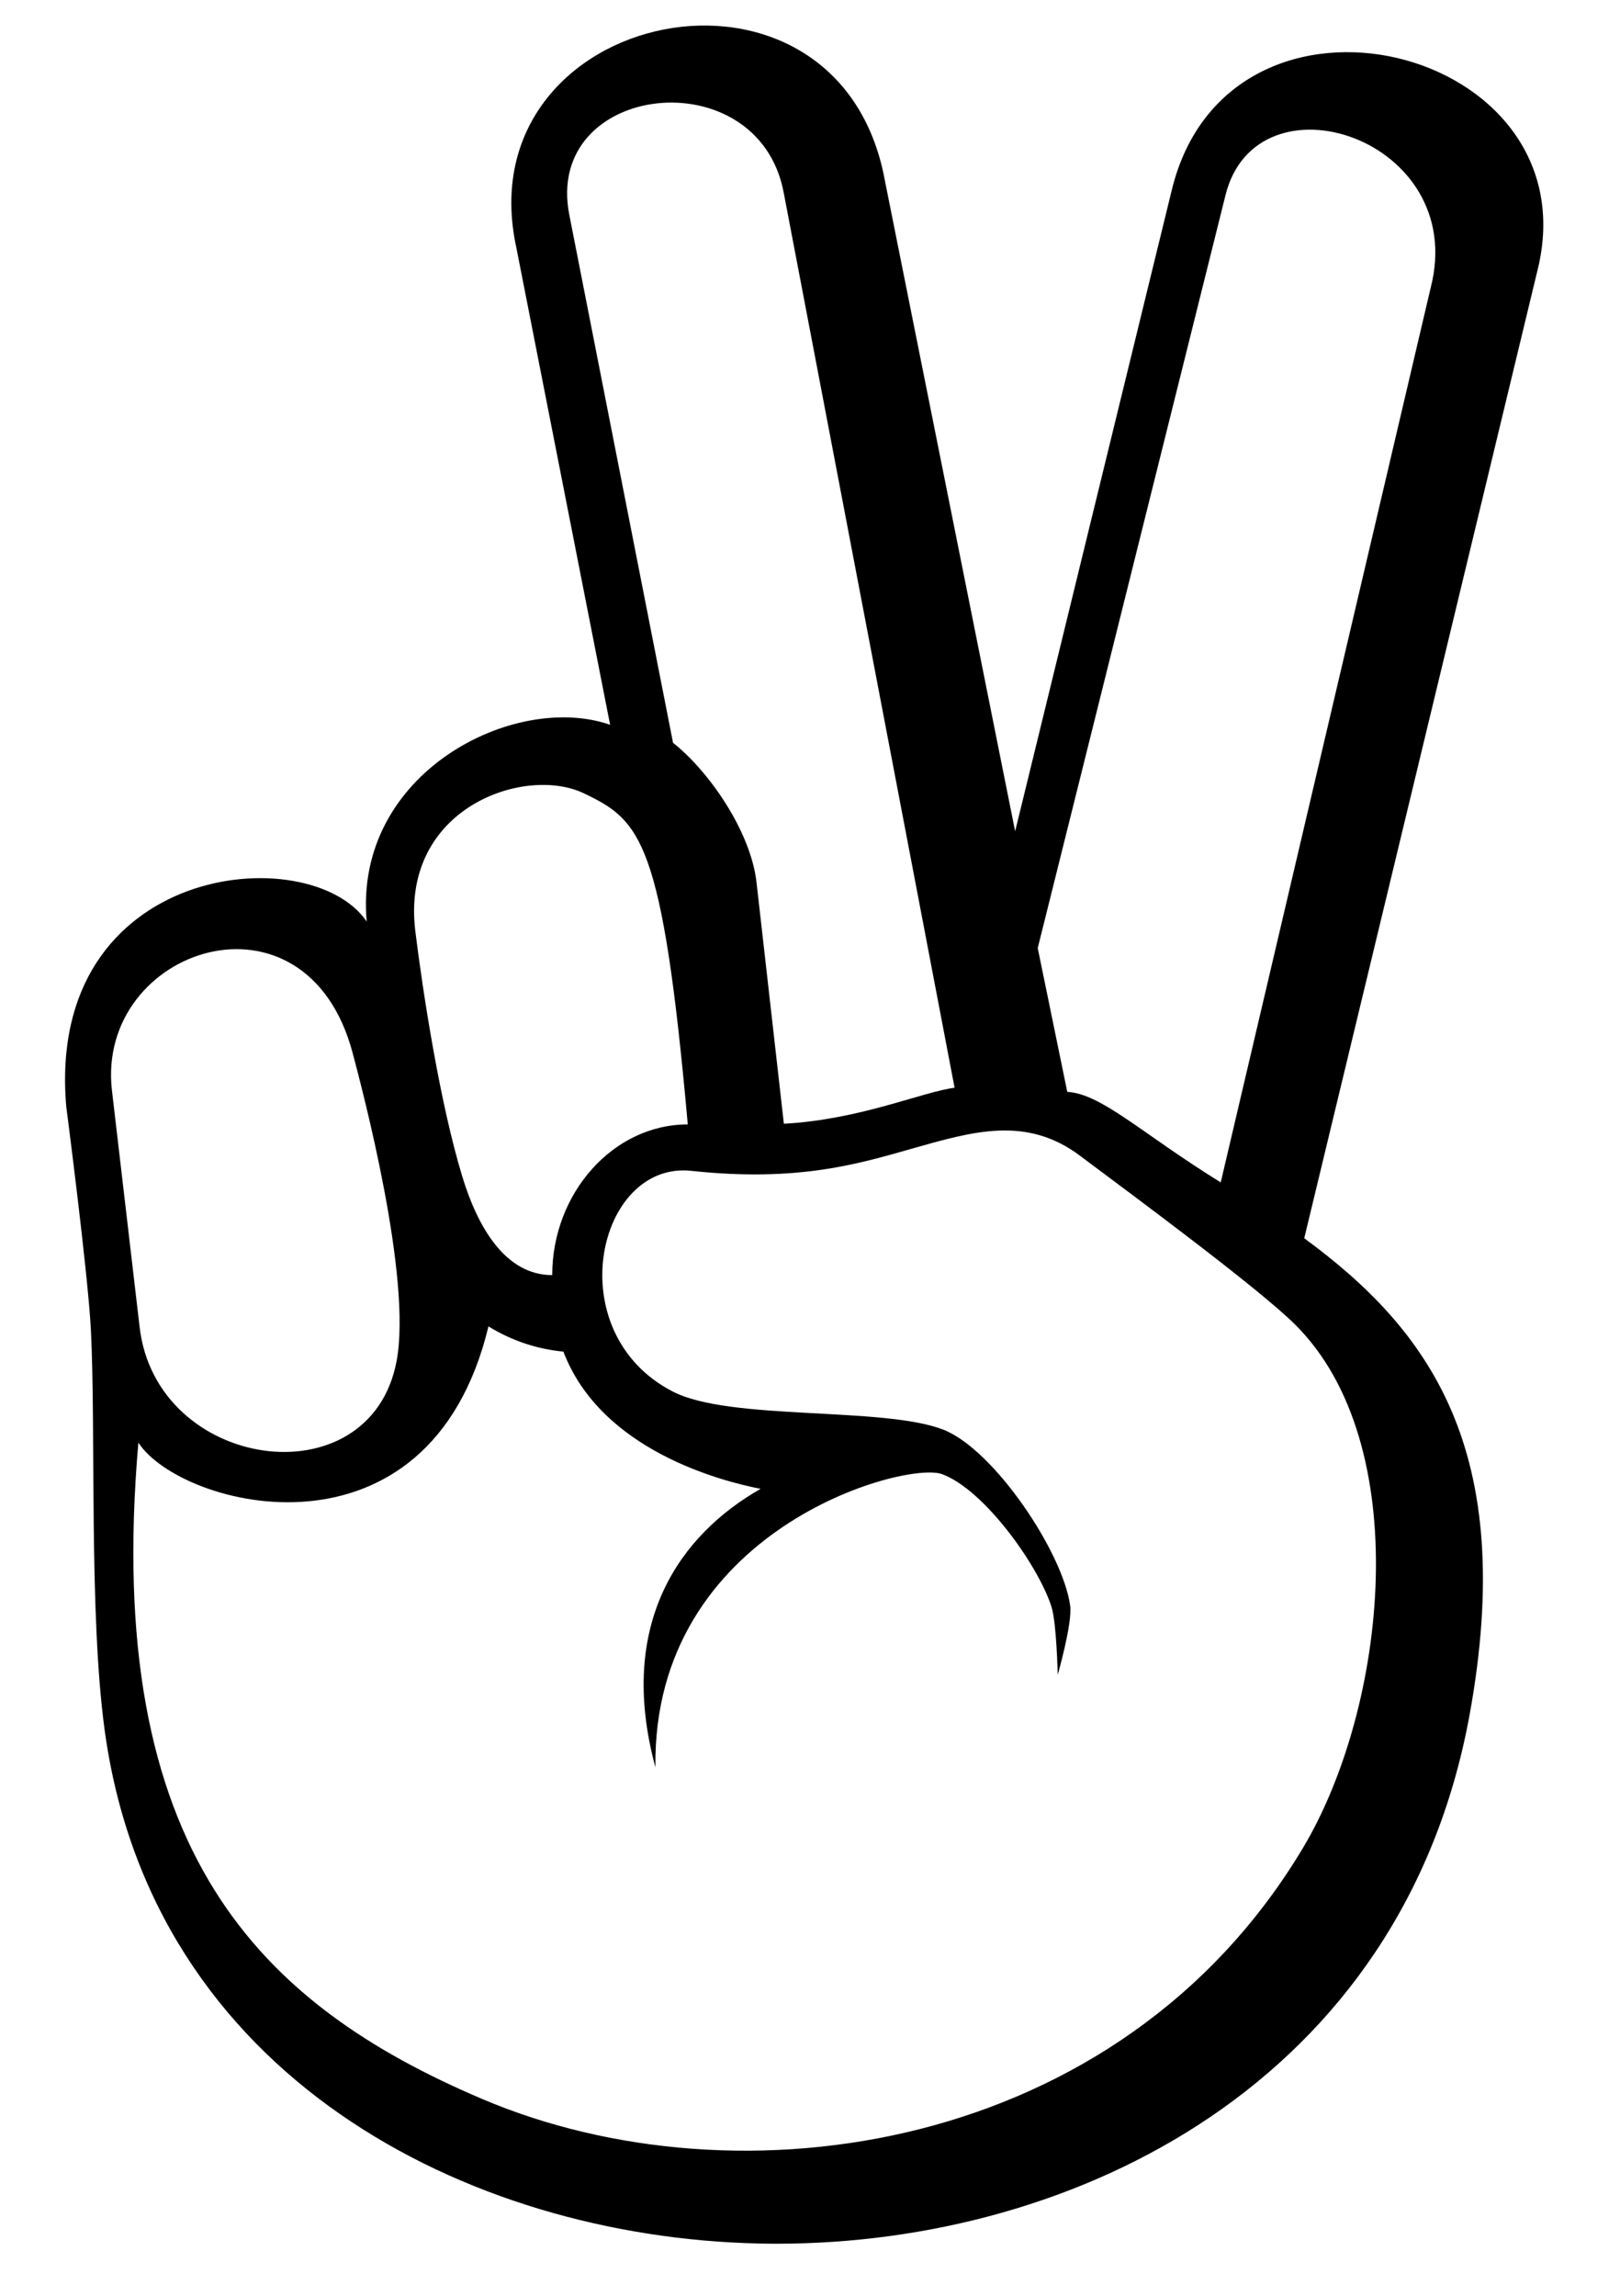 <svg width="24" height="34" viewBox="0 0 21 31" fill="none" xmlns="http://www.w3.org/2000/svg">
<path d="M15.387 2.565L13.271 11.225L11.513 2.446C10.895 -0.965 5.827 0.097 6.533 3.342L7.8 9.787C6.512 9.337 4.332 10.431 4.512 12.444C3.751 11.317 0.166 11.643 0.454 14.944C0.454 14.944 0.747 17.194 0.786 17.948C0.856 19.302 0.757 21.79 0.973 23.366C1.611 28.031 5.867 30.206 9.802 30.294C9.884 30.296 9.967 30.297 10.05 30.297C14.1 30.297 18.503 28.111 19.409 23.158C20.064 19.567 18.852 17.951 17.176 16.72L20.324 3.661C21.093 0.618 16.158 -0.604 15.387 2.565ZM7.249 2.902C6.896 1.111 9.797 0.778 10.144 2.597L12.453 14.688C12.019 14.743 11.178 15.118 10.147 15.174L9.778 11.918C9.701 11.229 9.138 10.416 8.65 10.03L7.249 2.902ZM7.445 10.712C8.215 11.081 8.505 11.333 8.849 15.183C7.84 15.183 7.018 16.113 7.018 17.218C6.384 17.218 6.01 16.568 5.803 15.886C5.5 14.891 5.271 13.399 5.169 12.575C4.964 10.908 6.648 10.33 7.445 10.712ZM4.323 14.221C4.454 14.717 5.127 17.251 4.916 18.378C4.56 20.272 1.664 19.864 1.444 17.913L1.07 14.716C0.857 12.8 3.694 11.85 4.323 14.221ZM17.155 24.959C14.686 29.079 9.535 29.816 6.073 28.343C3.09 27.073 0.945 25.021 1.428 19.48C2.004 20.365 5.356 21.235 6.157 17.91C6.473 18.106 6.821 18.218 7.169 18.251C7.678 19.589 9.314 20.002 9.833 20.104C8.752 20.718 7.883 21.914 8.412 23.864C8.369 20.644 11.788 19.724 12.283 19.905C12.856 20.115 13.588 21.146 13.763 21.7C13.831 21.919 13.846 22.615 13.846 22.615C13.846 22.615 14.047 21.916 14.014 21.68C13.914 20.958 12.986 19.575 12.304 19.306C11.494 18.988 9.424 19.189 8.65 18.792C7.099 17.996 7.622 15.673 8.897 15.81C10.341 15.965 11.158 15.714 11.871 15.512C12.697 15.278 13.421 15.061 14.147 15.606C14.905 16.173 16.552 17.39 17.049 17.882C18.677 19.491 18.301 23.048 17.155 24.959ZM18.885 3.881L16.048 15.966C14.966 15.296 14.446 14.774 13.975 14.743L13.576 12.802L16.111 2.641C16.527 0.935 19.4 1.865 18.885 3.881Z" fill="black"/>
</svg>
